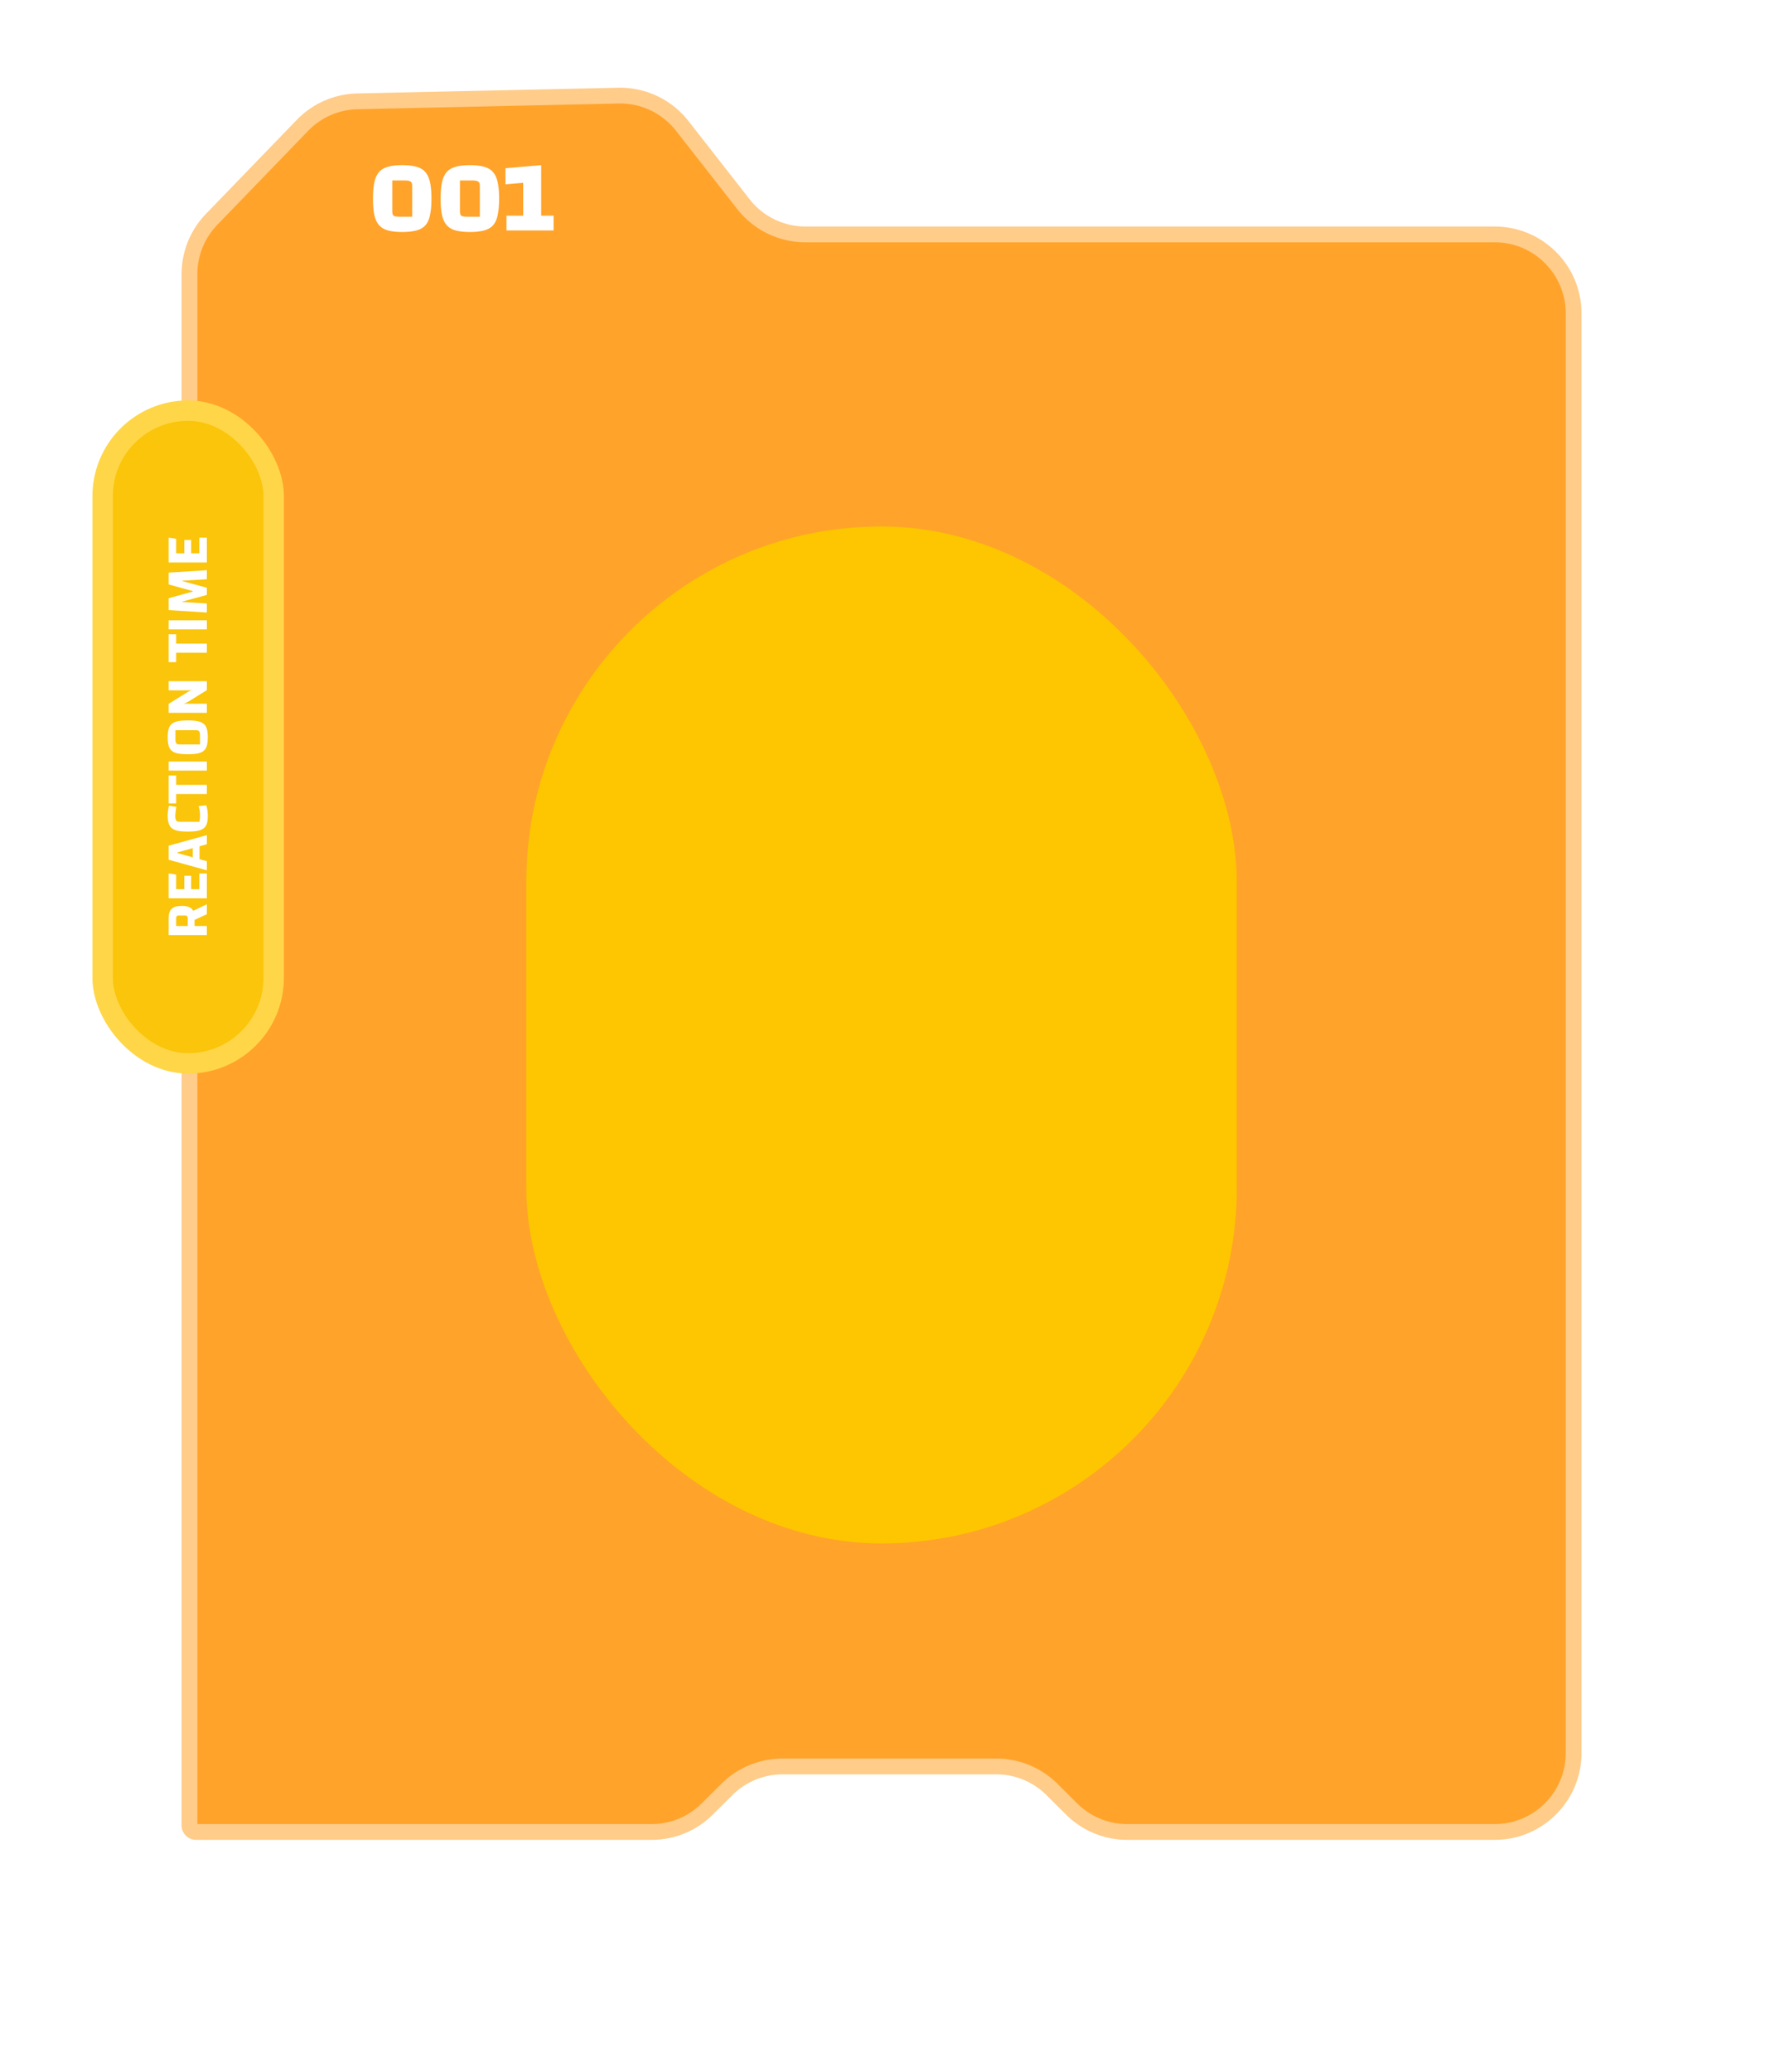 <svg xmlns="http://www.w3.org/2000/svg" width="519" height="609" fill="none" xmlns:v="https://vecta.io/nano"><path d="M213.734 526.042l-5.759 5.734a23.21 23.21 0 0 1-16.379 6.764H57.649c-1.068 0-1.934-.866-1.934-1.934V80.61c0-6.02 2.339-11.805 6.523-16.134l26.69-27.61c4.251-4.398 10.066-6.94 16.181-7.074l76.708-1.682a23.21 23.21 0 0 1 18.793 8.907l17.976 22.983a23.21 23.21 0 0 0 18.284 8.912h202.632c12.82 0 23.213 10.393 23.213 23.213v423.201c0 12.82-10.393 23.213-23.213 23.213H331.476a23.21 23.21 0 0 1-16.379-6.764l-5.758-5.734a23.21 23.21 0 0 0-16.38-6.765h-62.846a23.21 23.21 0 0 0-16.379 6.765z" fill="#ffa32a"/><path d="M57.262 538.54h.387m0 0h133.947a23.21 23.21 0 0 0 16.379-6.764l5.759-5.734a23.21 23.21 0 0 1 16.379-6.765h62.846a23.21 23.21 0 0 1 16.38 6.765l5.758 5.734a23.21 23.21 0 0 0 16.379 6.764h108.026c12.82 0 23.213-10.393 23.213-23.213V92.126c0-12.82-10.393-23.213-23.213-23.213H236.87a23.21 23.21 0 0 1-18.284-8.912L200.61 37.017a23.21 23.21 0 0 0-18.793-8.907l-76.708 1.682c-6.115.134-11.93 2.676-16.181 7.074l-26.69 27.61c-4.184 4.329-6.523 10.113-6.523 16.134v455.996c0 1.068.866 1.934 1.935 1.934z" stroke="#ffcc89" stroke-width="4.643" stroke-linejoin="bevel"/><rect x="30.18" y="120.707" width="50.295" height="191.894" rx="25.147" fill="#fac50a"/><rect x="30.18" y="120.707" width="50.295" height="191.894" rx="25.147" stroke="#ffd647" stroke-width="6" stroke-linejoin="bevel"/><path d="M57.21 272.212h3.618v2.682h-11.25v-4.86c0-.9.132-1.62.396-2.16a2.27 2.27 0 0 1 1.26-1.188c.576-.252 1.35-.378 2.322-.378 1.272 0 2.202.276 2.79.828.576.54.864 1.416.864 2.628v2.448zm-2.016 0v-2.106c0-.372-.054-.624-.162-.756-.108-.144-.306-.216-.594-.216h-1.89c-.288 0-.486.072-.594.216-.108.132-.162.384-.162.756v2.106h3.402zm.342-3.87l5.292-2.52v2.916l-4.23 1.98-1.062-2.376zm.666-6.958h2.412v-4.608h2.214v7.29h-11.25v-7.308l2.214.342v4.284h2.412v-3.942h1.998v3.942zm4.626-5.537l-11.25-3.114v-4.122l11.25-3.114v2.682l-8.712 2.412v.162l8.712 2.412v2.682zm-2.16-1.872H56.67v-6.624h1.998v6.624zm1.962-17.239a7.03 7.03 0 0 1 .36 1.44 12.63 12.63 0 0 1 .108 1.764c0 .888-.096 1.626-.288 2.214-.192.576-.51 1.032-.954 1.368s-1.044.576-1.8.72-1.704.216-2.844.216c-1.152 0-2.106-.072-2.862-.216-.768-.156-1.374-.414-1.818-.774s-.756-.846-.936-1.458c-.192-.612-.288-1.392-.288-2.34a10.01 10.01 0 0 1 .054-.99l.144-1.026c.06-.336.132-.6.216-.792l2.16.342c-.072.264-.132.558-.18.882l-.108.918-.054.738c0 .672.084 1.146.252 1.422s.522.414 1.062.414h5.778l.144-.864c.036-.312.054-.618.054-.918 0-.504-.036-1.002-.108-1.494a9.03 9.03 0 0 0-.324-1.332l2.232-.234zm-8.838-6.012h9.036v2.682h-9.036v2.754h-2.214v-8.19h2.214v2.754zm-2.214-4.187v-2.682h11.25v2.682h-11.25zm5.634-4.825c-1.176 0-2.142-.072-2.898-.216-.768-.156-1.368-.42-1.8-.792-.444-.372-.756-.876-.936-1.512-.18-.648-.27-1.464-.27-2.448 0-.972.09-1.782.27-2.43s.492-1.152.936-1.512c.432-.372 1.032-.636 1.8-.792.756-.156 1.722-.234 2.898-.234s2.142.078 2.898.234 1.356.42 1.8.792c.432.36.738.864.918 1.512s.27 1.458.27 2.43c0 .984-.09 1.8-.27 2.448-.18.636-.486 1.14-.918 1.512-.444.372-1.044.636-1.8.792-.756.144-1.722.216-2.898.216zm3.6-2.88v-2.682c0-.564-.084-.954-.252-1.17s-.462-.324-.882-.324h-6.084v2.718c0 .552.084.936.252 1.152.168.204.462.306.882.306h6.084zm2.016-9.278h-11.25v-2.646l5.508-3.42c.288-.168.516-.282.684-.342a1.31 1.31 0 0 1 .522-.108v-.108h-6.714v-2.682h11.25v2.628l-5.508 3.42-.684.36c-.168.06-.342.096-.522.108v.108h6.714v2.682zm-9.036-20.35h9.036v2.682h-9.036v2.754h-2.214v-8.19h2.214v2.754zm-2.214-4.187v-2.682h11.25v2.682h-11.25zm11.25-4.951l-11.25-.72v-3.492l7.11-1.962v-.126l-7.11-1.962v-3.474l11.25-.72v2.664l-7.2.432v.108l7.2 1.962v2.106l-7.2 1.962v.108l7.2.45v2.664zm-4.626-17.401h2.412v-4.608h2.214v7.29h-11.25v-7.308l2.214.342v4.284h2.412v-3.942h1.998v3.942zm53.48-104.278c0-1.92.13-3.51.39-4.77.28-1.28.74-2.29 1.38-3.03.66-.74 1.54-1.26 2.64-1.56 1.12-.32 2.52-.48 4.2-.48s3.07.16 4.17.48c1.1.3 1.97.82 2.61 1.56.64.72 1.1 1.72 1.38 3 .28 1.26.42 2.86.42 4.8 0 1.54-.09 2.87-.27 3.99-.16 1.12-.43 2.06-.81 2.82-.38.74-.9 1.33-1.56 1.77s-1.48.75-2.46.93c-.98.2-2.14.3-3.48.3-1.36 0-2.53-.1-3.51-.3-.96-.18-1.77-.49-2.43-.93-.66-.46-1.19-1.06-1.59-1.8-.38-.76-.66-1.69-.84-2.79-.16-1.12-.24-2.45-.24-3.99zm5.67-5.34v9.06c0 .64.13 1.07.39 1.29.28.2.85.3 1.71.3h3.75v-9.06c0-.64-.16-1.06-.48-1.26-.3-.22-.91-.33-1.83-.33h-3.54zm14.223 5.34c0-1.92.13-3.51.39-4.77.28-1.28.74-2.29 1.38-3.03.66-.74 1.54-1.26 2.64-1.56 1.12-.32 2.52-.48 4.2-.48s3.07.16 4.17.48c1.1.3 1.97.82 2.61 1.56.64.72 1.1 1.72 1.38 3 .28 1.26.42 2.86.42 4.8 0 1.54-.09 2.87-.27 3.99-.16 1.12-.43 2.06-.81 2.82-.38.74-.9 1.33-1.56 1.77s-1.48.75-2.46.93c-.98.2-2.14.3-3.48.3-1.36 0-2.53-.1-3.51-.3-.96-.18-1.77-.49-2.43-.93-.66-.46-1.19-1.06-1.59-1.8-.38-.76-.66-1.69-.84-2.79-.16-1.12-.24-2.45-.24-3.99zm5.67-5.34v9.06c0 .64.13 1.07.39 1.29.28.2.85.3 1.71.3h3.75v-9.06c0-.64-.16-1.06-.48-1.26-.3-.22-.91-.33-1.83-.33h-3.54zm13.682 14.7v-4.35h4.92v-9.66l-5.22.45v-4.74l10.5-.9v14.85h3.66v4.35h-13.86z" fill="#fff"/><g filter="url(#A)"><rect x="154.754" y="154.753" width="208.916" height="298.967" rx="104.458" fill="#fec600"/></g><defs><filter id="A" x=".001" y="0" width="518.424" height="608.472" filterUnits="userSpaceOnUse" color-interpolation-filters="sRGB"><feFlood flood-opacity="0"/><feBlend in="SourceGraphic"/><feGaussianBlur stdDeviation="77.376"/></filter></defs></svg>